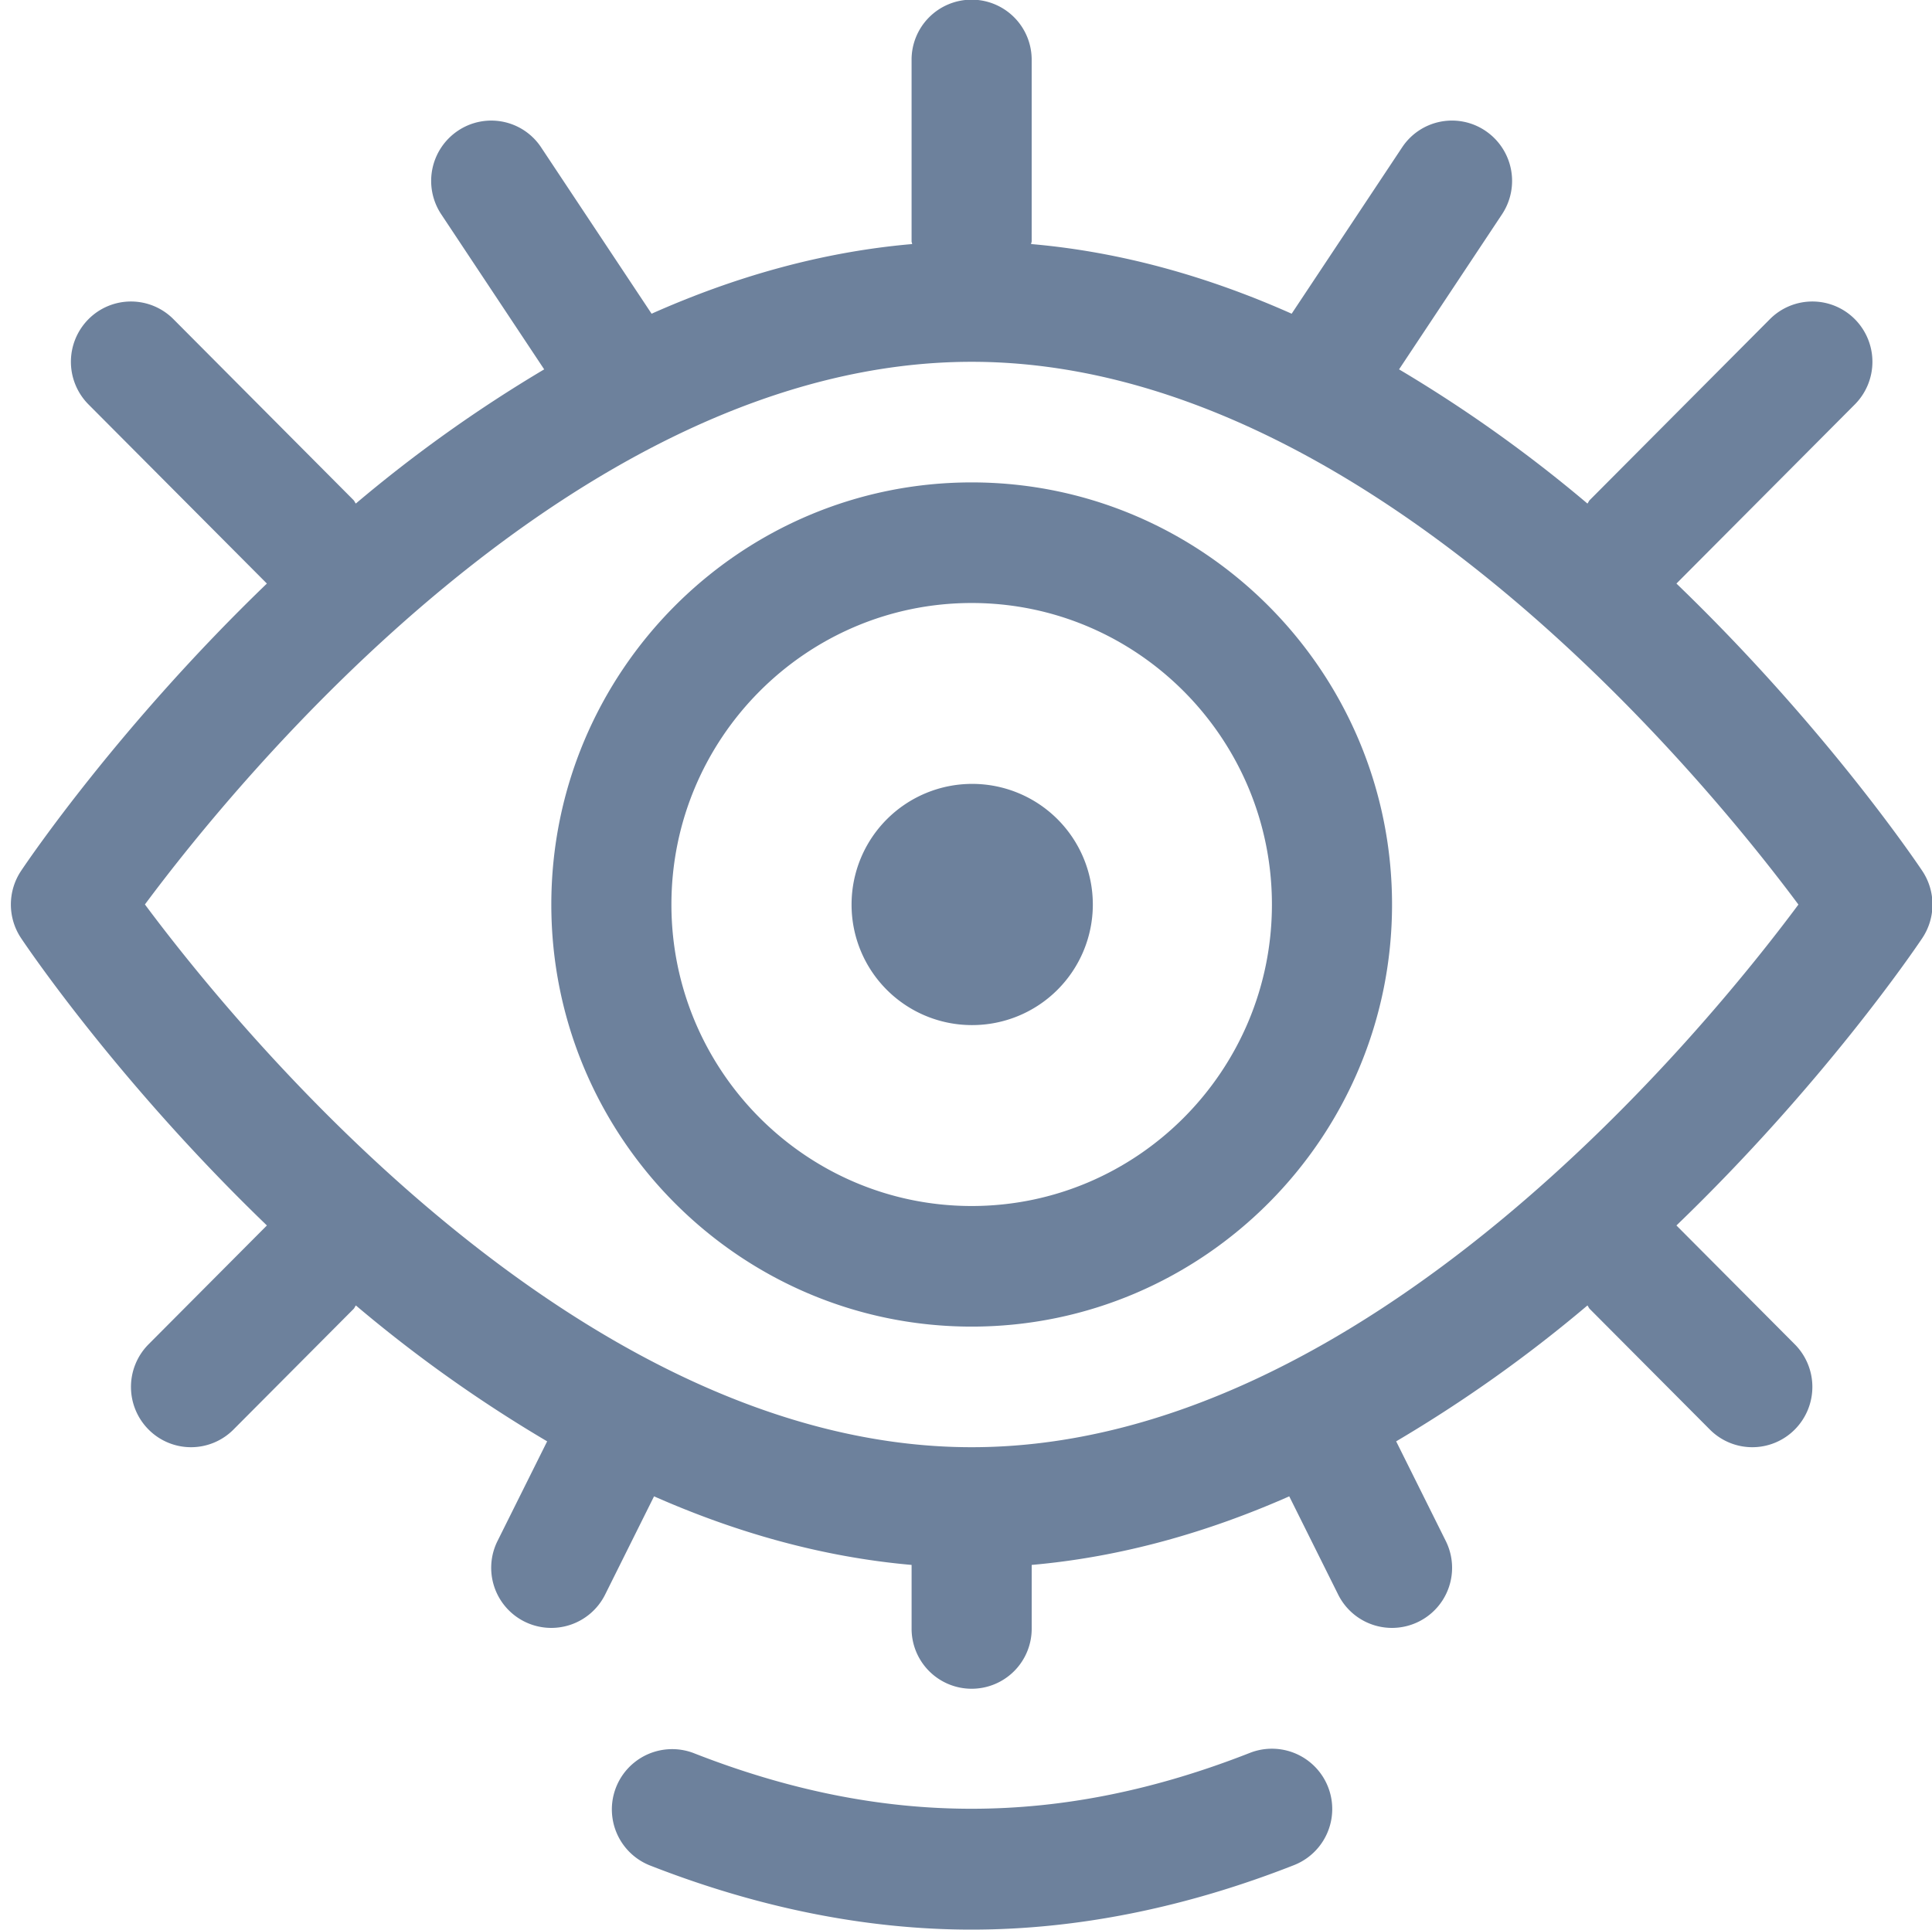 <?xml version="1.0" standalone="no"?><!DOCTYPE svg PUBLIC "-//W3C//DTD SVG 1.1//EN" "http://www.w3.org/Graphics/SVG/1.1/DTD/svg11.dtd"><svg class="icon" width="200px" height="199.80px" viewBox="0 0 1025 1024" version="1.1" xmlns="http://www.w3.org/2000/svg"><path fill="#6D819C" d="M1019.849 497.848a32.133 32.133 0 0 0 0-35.697c-4.192-6.267-52.521-77.435-130.421-152.474L984.064 214.63a32.096 32.096 0 0 0 0-45.261 31.76 31.76 0 0 0-45.056 0l-95.578 96.01c-0.543 0.553-0.725 1.27-1.229 1.843a740.762 740.762 0 0 0-99.942-71.209l54.606-82.268a32.045 32.045 0 0 0-8.835-44.36 31.705 31.705 0 0 0-44.179 8.868l-58.573 88.228c-43.45-19.354-89.815-32.788-138.24-36.966 0.027-0.532 0.307-0.983 0.307-1.516V31.99a31.861 31.861 0 1 0-63.719 0V128c0 0.532 0.281 0.983 0.305 1.516-48.429 4.178-94.796 17.613-138.24 36.966l-58.573-88.228a31.715 31.715 0 0 0-44.179-8.868 32.043 32.043 0 0 0-8.835 44.36l54.604 82.268a740.762 740.762 0 0 0-99.942 71.209c-0.494-0.573-0.676-1.29-1.217-1.843L92 169.37a31.76 31.76 0 0 0-45.056 0 32.096 32.096 0 0 0 0 45.261l94.638 95.048C63.693 384.717 15.36 455.885 11.168 462.152a32.137 32.137 0 0 0 0 35.697c4.192 6.267 52.521 77.435 130.421 152.474l-62.779 63.058a32.072 32.072 0 0 0 0 45.24 31.744 31.744 0 0 0 45.056 0l63.719-64c0.541-0.553 0.723-1.27 1.217-1.843a738.554 738.554 0 0 0 101.478 72.11L263.987 817.684a31.891 31.891 0 1 0 56.996 28.631l26.01-52.244c42.988 18.985 88.801 32.195 136.643 36.393v33.546a31.861 31.861 0 1 0 63.719 0V830.464c47.839-4.198 93.653-17.408 136.643-36.393l26.01 52.244a31.891 31.891 0 1 0 56.996-28.631l-26.28-52.797a738.304 738.304 0 0 0 101.478-72.11c0.494 0.573 0.676 1.29 1.229 1.843l63.717 64a31.744 31.744 0 0 0 45.056 0 32.072 32.072 0 0 0 0-45.24l-62.779-63.058c77.904-75.039 126.233-146.207 130.425-152.474z m-942.971-17.879c48.599-65.413 229.335-287.969 438.63-287.969 208.896 0 389.968 222.618 438.63 288.031C905.54 545.444 724.804 768 515.508 768 306.618 768 125.542 545.382 76.878 479.969z m586.322 450.212c-100.524 39.506-194.64 39.629-295.414 0.061a31.988 31.988 0 0 0-23.142 59.638c57.754 22.651 115.212 34.12 170.803 34.12 55.726 0 113.254-11.51 170.969-34.181a31.998 31.998 0 0 0-23.216-59.638z m-147.692-226.181c122.96 0 223.027-100.495 223.027-223.99S638.468 256 515.508 256s-223.017 100.495-223.017 224.01 100.059 223.99 223.017 223.99z m0-384c87.831 0 159.298 71.782 159.298 160.01s-71.475 159.99-159.298 159.99-159.298-71.782-159.298-159.99 71.467-160.01 159.298-160.01z m0 223.99a64 64 0 1 0-63.719-63.98 63.855 63.855 0 0 0 63.724 63.98z" /></svg>
